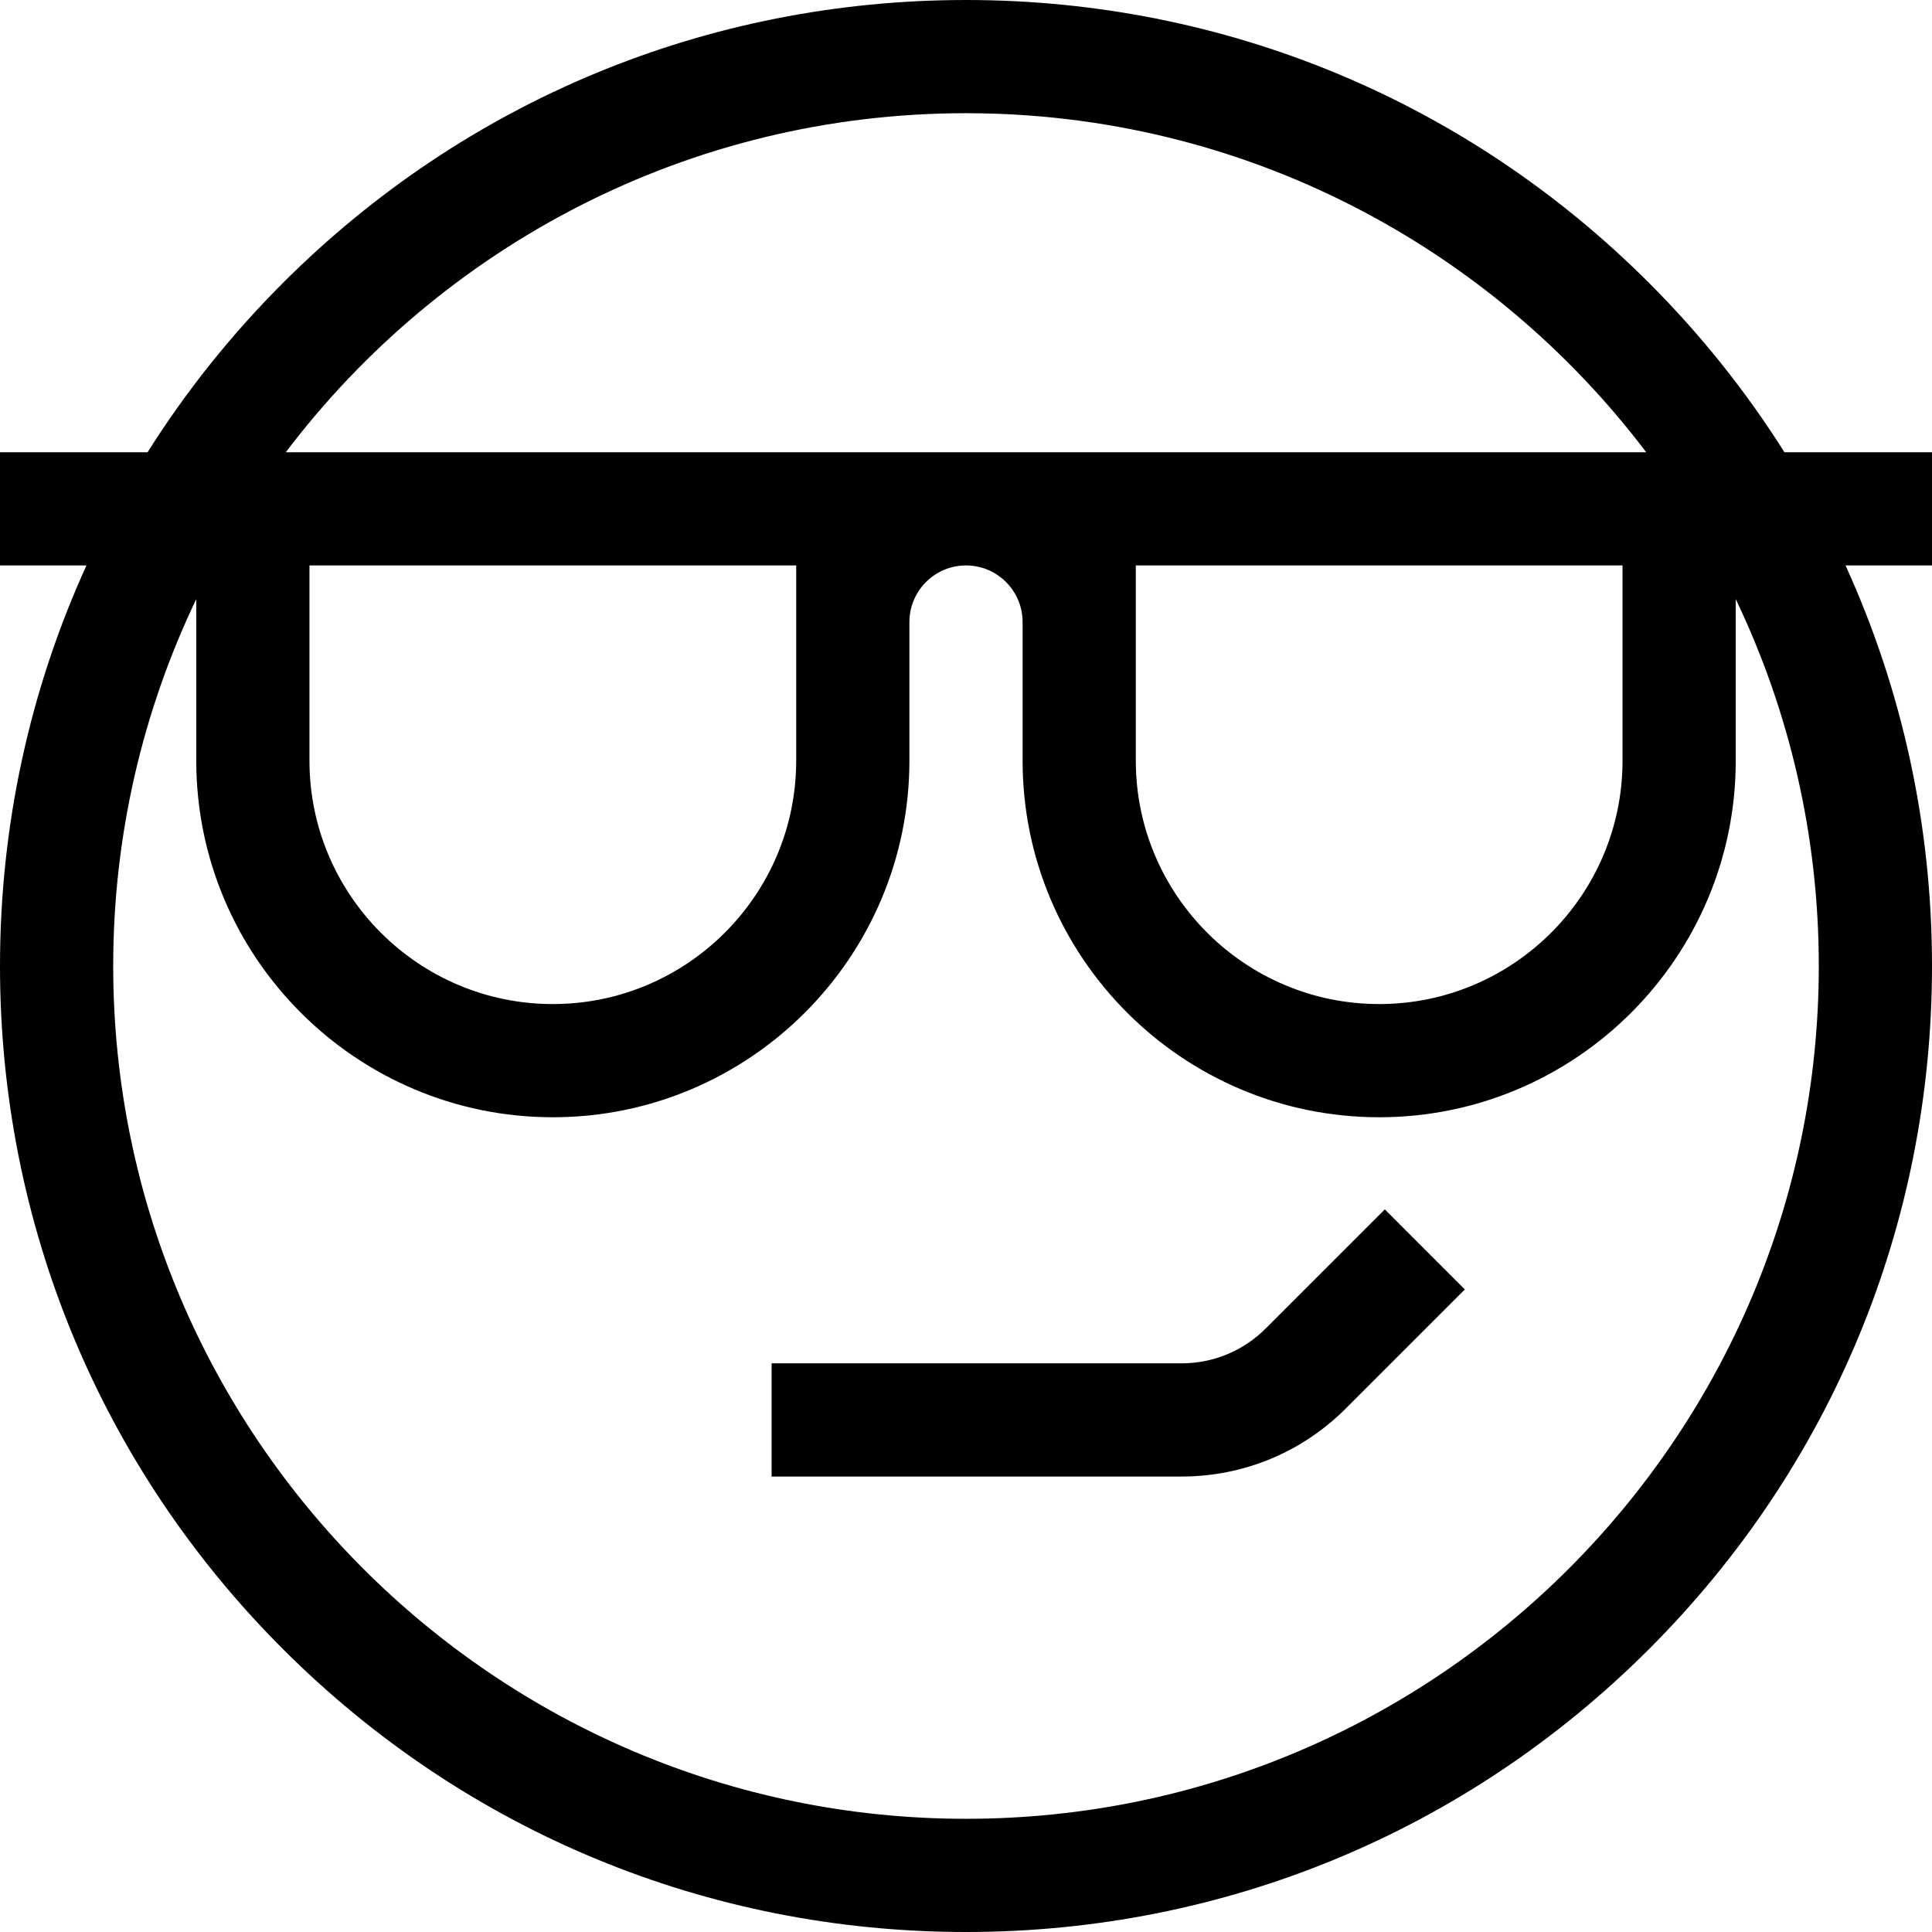 <svg id="Capa_1" enable-background="new 0 0 512 512" height="512" viewBox="0 0 512 512" width="512" xmlns="http://www.w3.org/2000/svg"><g><path d="m335.45 352.039c-5.971 5.971-13.909 9.259-22.354 9.259h-108.607v30h108.607c16.458 0 31.93-6.409 43.566-18.046l31.539-31.538-21.212-21.214z"/><path d="m512 119.847h-39.108c-10.126-16.062-22.117-31.111-35.873-44.866-48.352-48.352-112.639-74.981-181.019-74.981s-132.667 26.629-181.02 74.98c-13.755 13.755-25.746 28.804-35.873 44.866h-39.107v30h22.916c-15.002 32.899-22.916 68.916-22.916 106.154 0 68.38 26.629 132.667 74.98 181.02 48.353 48.351 112.64 74.98 181.02 74.98s132.667-26.629 181.02-74.98c48.351-48.353 74.98-112.64 74.98-181.02 0-37.238-7.914-73.255-22.916-106.153h22.916zm-256-89.847c73.531 0 138.963 35.305 180.261 89.847h-360.522c41.298-54.542 106.73-89.847 180.261-89.847zm45 119.847h128.987v51.745c0 35.562-28.932 64.493-64.493 64.493h-.001c-35.562 0-64.493-28.932-64.493-64.493zm-90 51.745c0 35.562-28.932 64.493-64.494 64.493s-64.494-28.932-64.494-64.493v-51.745h128.988zm45 280.408c-124.617 0-226-101.383-226-226 0-34.791 7.909-67.767 22.013-97.236v42.828c0 52.104 42.39 94.493 94.494 94.493s94.493-42.39 94.493-94.493v-36.745c0-8.271 6.729-15 15-15s15 6.729 15 15v36.745c0 52.104 42.39 94.493 94.494 94.493s94.493-42.39 94.493-94.493v-42.828c14.104 29.468 22.013 62.445 22.013 97.236 0 124.617-101.383 226-226 226z"/></g></svg>